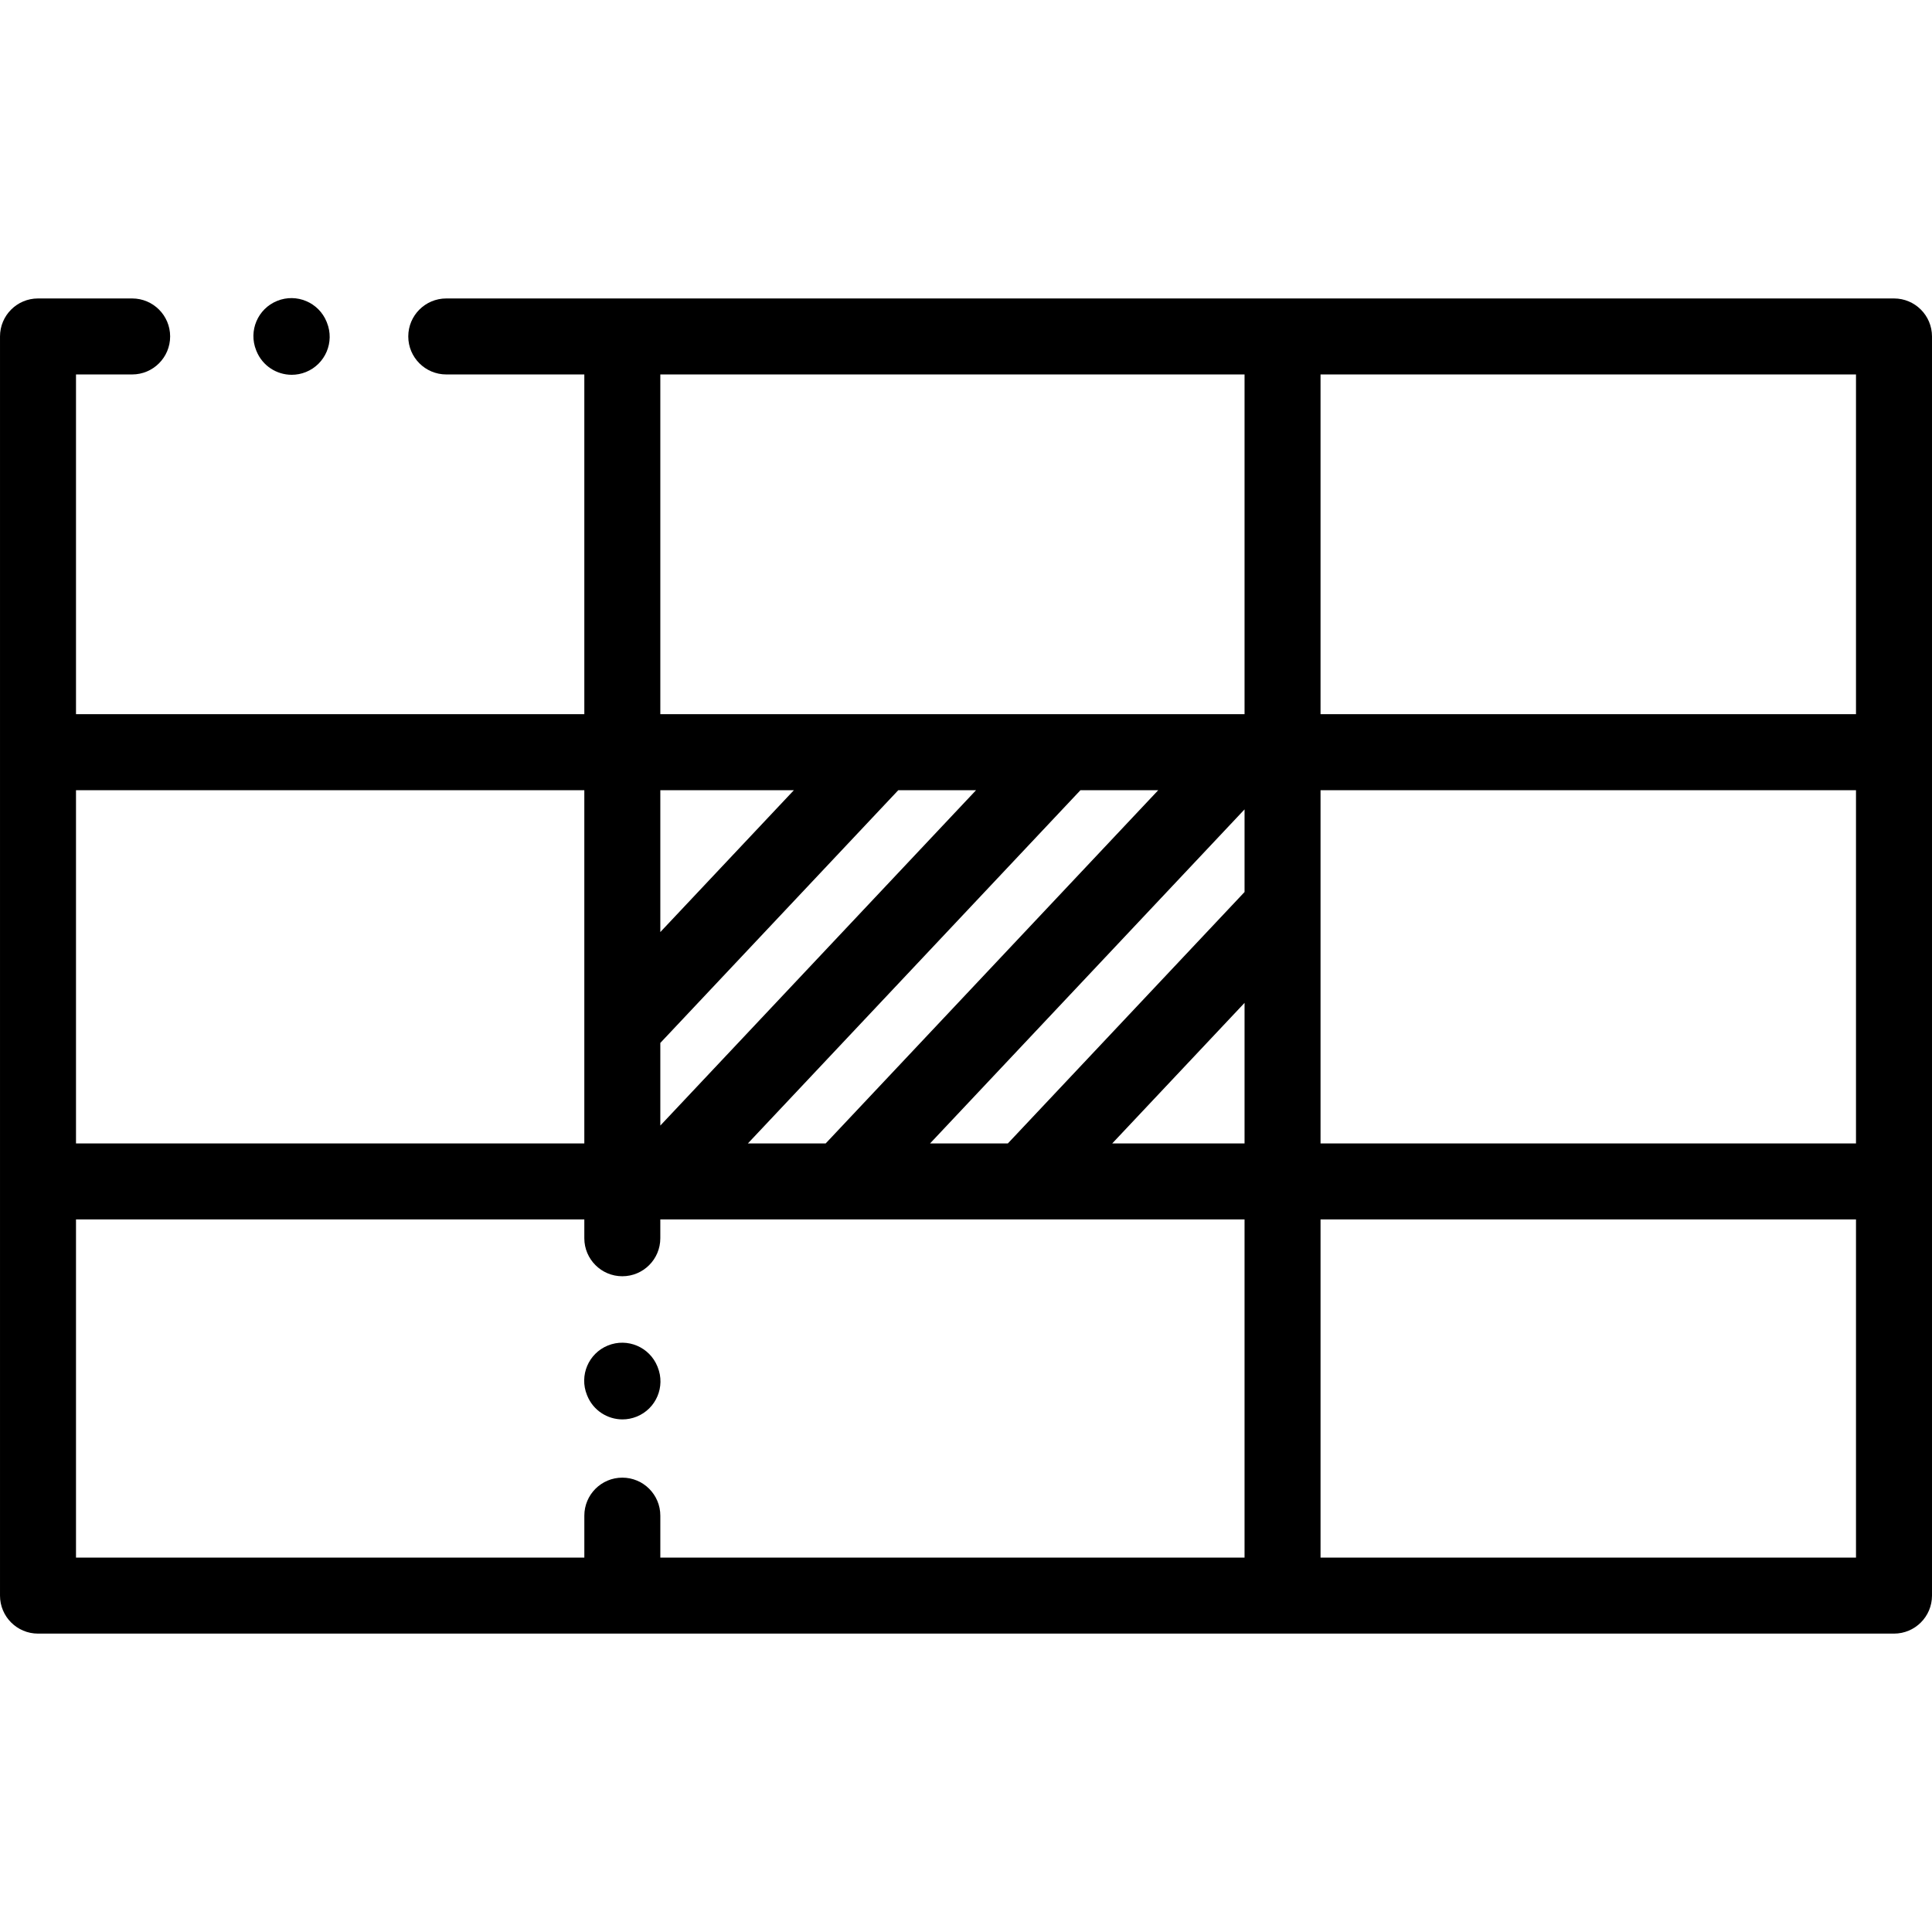 <svg height="512pt" viewBox="0 -79 512.001 512" width="512pt" xmlns="http://www.w3.org/2000/svg"><path d="m501.93.094h-383.664c-5.562 0-10.07 4.508-10.07 10.07 0 5.559 4.508 10.07 10.07 10.07h36.586v90.035h-134.711v-90.035h14.879c5.562 0 10.07-4.512 10.07-10.07 0-5.562-4.508-10.07-10.07-10.07h-24.949c-5.562 0-10.07 4.508-10.07 10.07v333.691c0 5.559 4.508 10.07 10.07 10.07h491.859c5.562 0 10.07-4.512 10.07-10.07v-333.691c0-5.562-4.508-10.07-10.07-10.07zm-326.938 219.191v-21.895l63.062-66.98h20.613zm0-51.277v-37.598h35.398zm111.34-37.598h20.613l-88.133 93.613h-20.617zm43.488 5.086v21.898l-62.73 66.629h-20.617zm0 51.277v37.25h-35.07zm20.137-25.383v-30.98h141.902v93.613h-141.902zm141.902-51.121h-141.902v-90.035h141.902zm-162.039 0h-154.828v-90.035h154.828zm-174.969 20.141v93.613h-134.711v-93.613zm-134.711 113.75h134.711v4.992c0 5.559 4.512 10.07 10.07 10.07 5.562 0 10.07-4.512 10.07-10.07v-4.992h154.828v89.625h-154.824v-11.121c0-5.562-4.512-10.07-10.07-10.07-5.562 0-10.07 4.508-10.07 10.07v11.121h-134.715zm471.719 89.625h-141.902v-89.625h141.902zm0 0"/><path d="m67.965 14.027c1.586 3.922 5.355 6.297 9.34 6.297 1.254 0 2.531-.234 3.77-.734 5.156-2.086 7.645-7.957 5.559-13.113l-.07-.18c-2.086-5.156-7.953-7.645-13.113-5.559-5.152 2.086-7.645 7.953-5.559 13.109zm0 0"/><path d="m155.625 290.859c1.582 3.918 5.355 6.297 9.336 6.297 1.258 0 2.535-.238 3.773-.738 5.156-2.082 7.645-7.953 5.559-13.109l-.07-.18c-2.086-5.156-7.953-7.648-13.113-5.562-5.152 2.086-7.645 7.957-5.559 13.113zm0 0"/></svg>